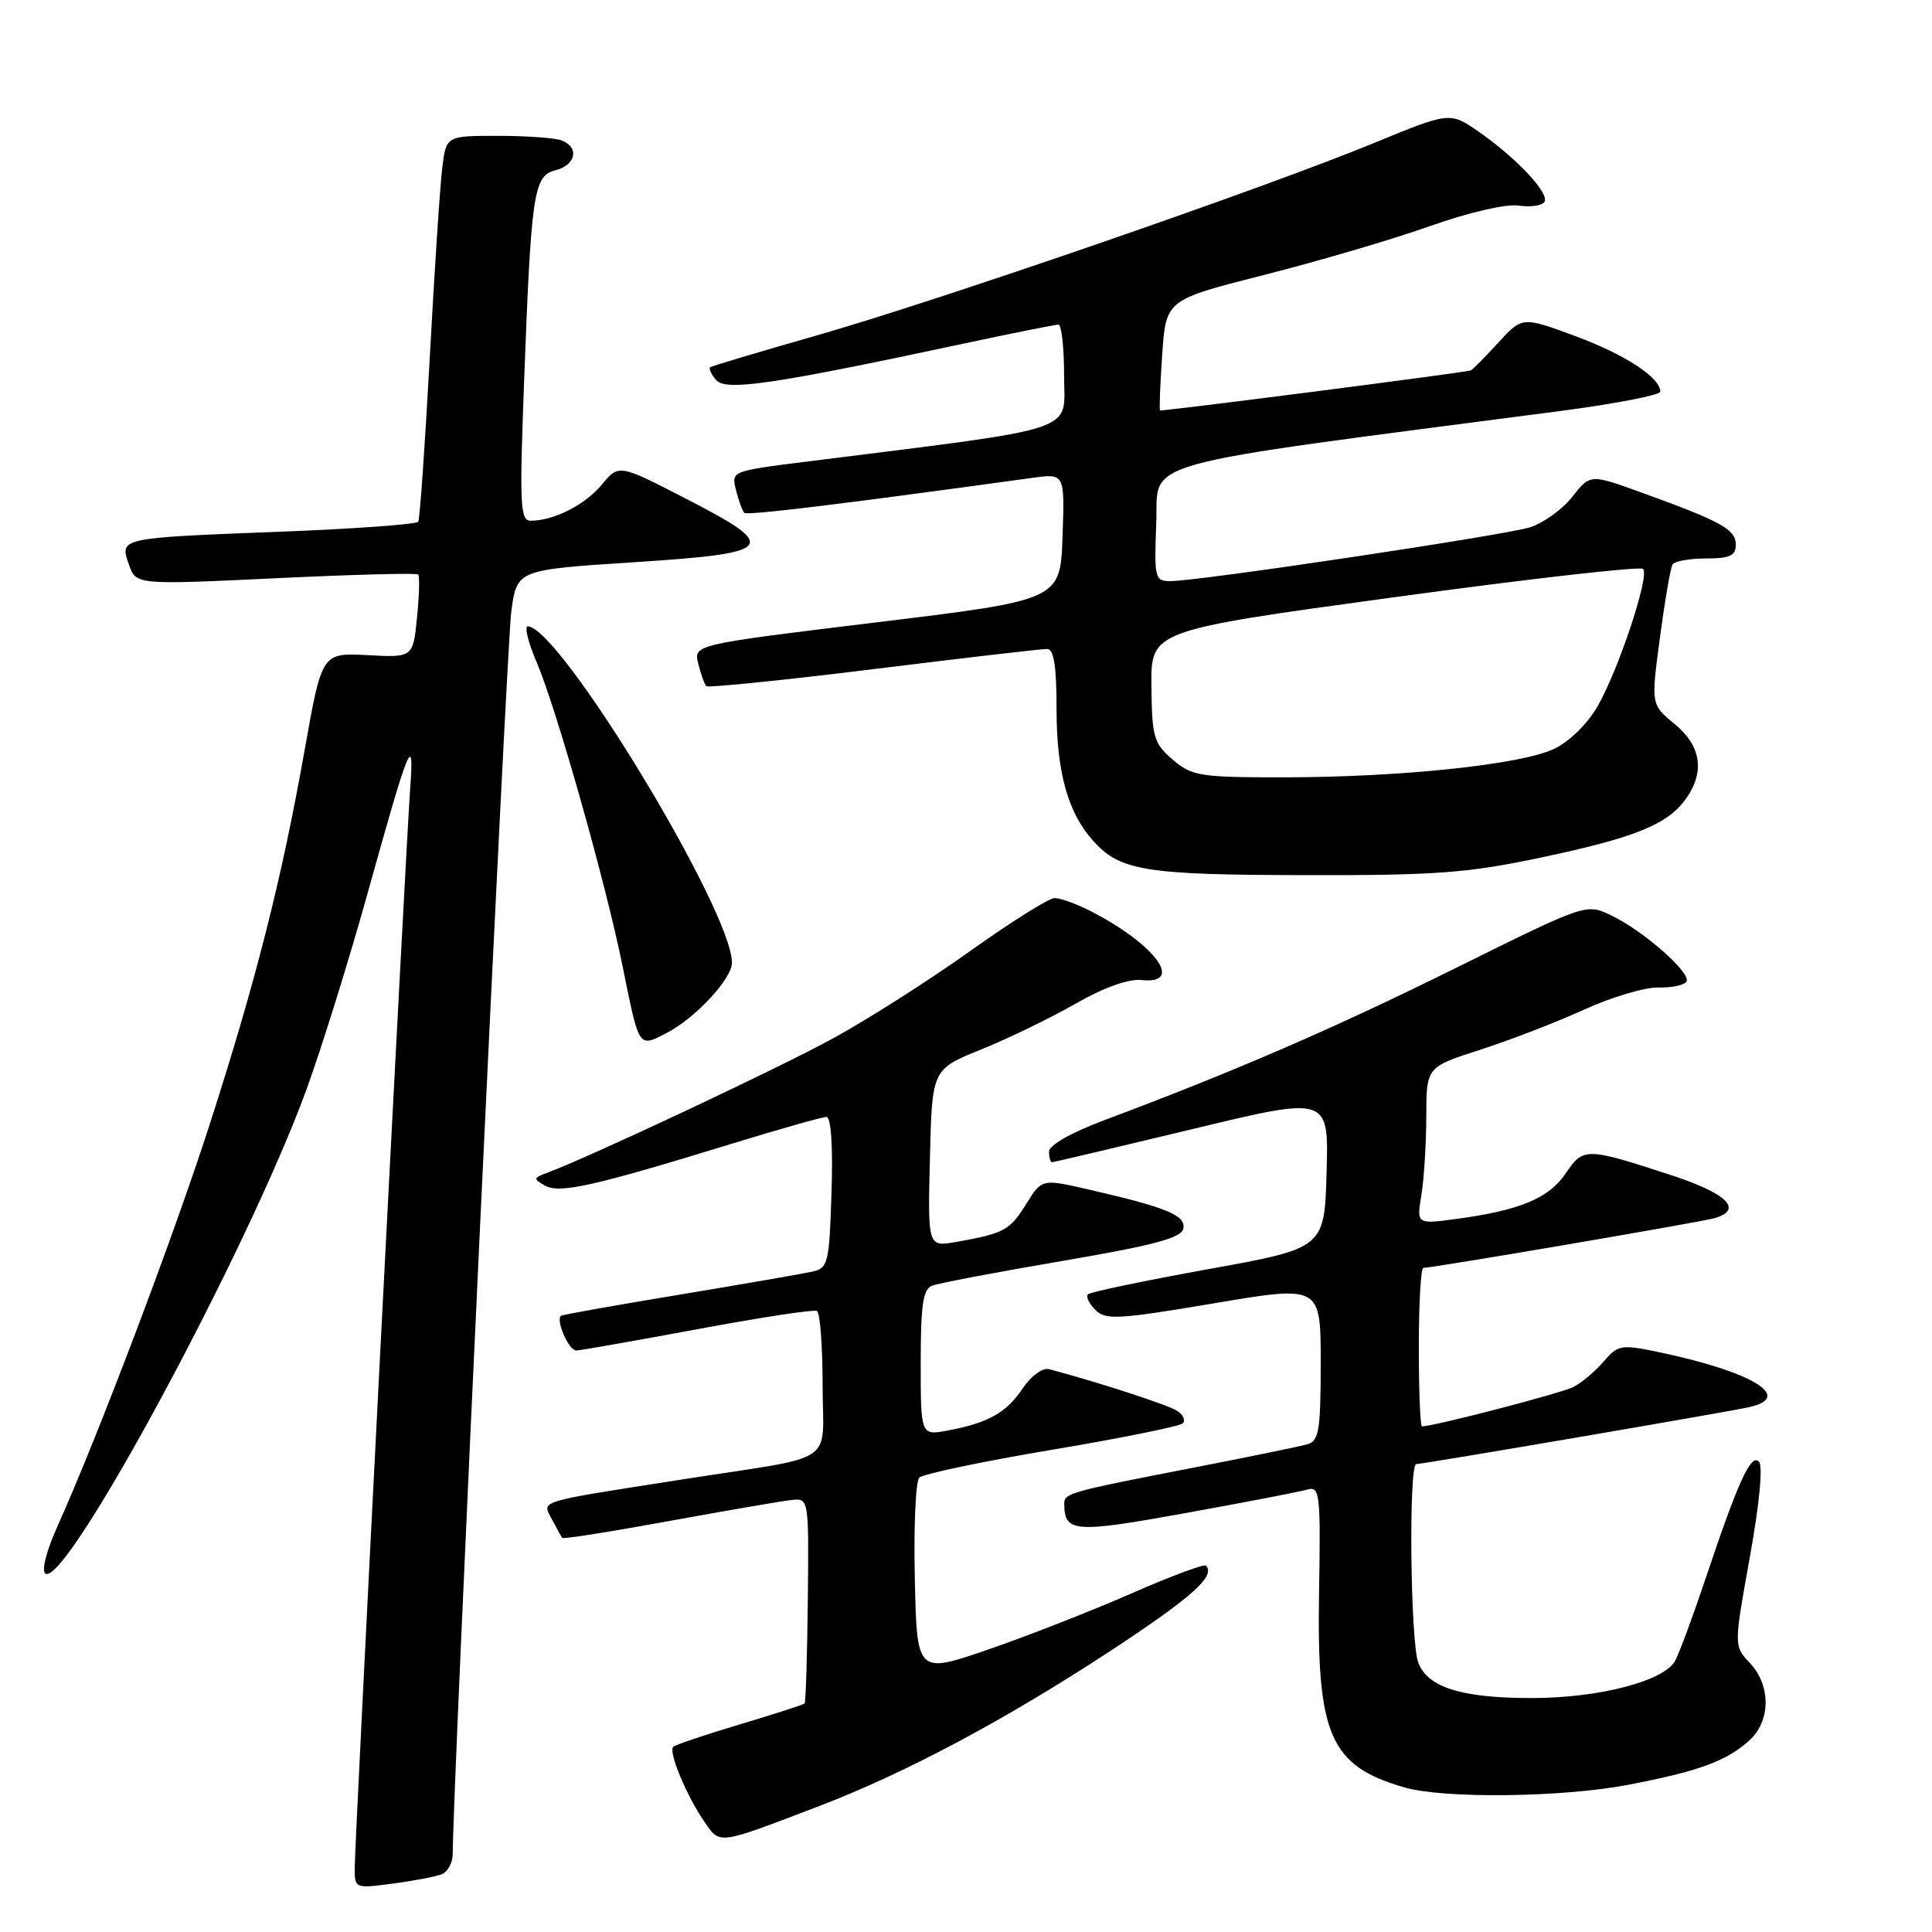 <?xml version="1.0" encoding="UTF-8" standalone="no"?>
<!DOCTYPE svg PUBLIC "-//W3C//DTD SVG 1.1//EN" "http://www.w3.org/Graphics/SVG/1.1/DTD/svg11.dtd" >
<svg xmlns="http://www.w3.org/2000/svg" xmlns:xlink="http://www.w3.org/1999/xlink" version="1.1" viewBox="0 0 256 256">
 <g >
 <path fill="currentColor"
d=" M 58.51 248.36 C 59.33 248.04 59.99 246.82 59.99 245.64 C 59.94 238.25 67.14 85.47 67.75 81.00 C 68.50 75.50 68.50 75.50 84.00 74.50 C 102.86 73.28 103.45 72.53 90.74 66.00 C 81.99 61.50 81.99 61.50 79.74 64.22 C 77.54 66.89 73.38 69.00 70.31 69.00 C 68.94 69.00 68.83 66.93 69.42 51.25 C 70.38 25.46 70.69 23.29 73.60 22.56 C 76.32 21.88 76.80 19.52 74.42 18.61 C 73.55 18.27 69.75 18.00 65.98 18.00 C 59.12 18.00 59.12 18.00 58.60 22.25 C 58.31 24.59 57.56 35.95 56.94 47.50 C 56.31 59.05 55.63 68.78 55.42 69.13 C 55.21 69.47 47.04 70.07 37.27 70.45 C 15.69 71.28 15.84 71.25 17.08 74.80 C 18.02 77.50 18.02 77.50 36.54 76.62 C 46.73 76.13 55.23 75.91 55.42 76.12 C 55.62 76.33 55.55 78.89 55.26 81.81 C 54.73 87.13 54.73 87.13 48.69 86.81 C 42.65 86.50 42.65 86.50 40.36 99.42 C 37.34 116.45 33.87 130.13 27.78 149.00 C 22.98 163.90 12.99 190.27 7.63 202.21 C 6.12 205.56 5.46 208.17 6.03 208.52 C 8.80 210.23 32.76 165.80 40.56 144.50 C 42.57 139.00 46.22 127.30 48.67 118.50 C 54.23 98.52 54.91 96.85 54.35 104.50 C 53.75 112.81 47.00 244.14 47.00 247.52 C 47.00 250.23 47.05 250.25 52.01 249.59 C 54.77 249.23 57.69 248.67 58.51 248.36 Z  M 108.50 239.33 C 120.09 234.91 133.61 227.68 147.81 218.31 C 158.04 211.56 161.11 208.78 159.79 207.46 C 159.54 207.21 155.10 208.86 149.92 211.14 C 144.74 213.41 136.22 216.75 131.00 218.55 C 121.50 221.82 121.50 221.82 121.22 209.24 C 121.06 202.32 121.33 196.27 121.81 195.79 C 122.29 195.31 130.19 193.65 139.35 192.11 C 148.52 190.57 156.34 188.99 156.73 188.60 C 157.12 188.21 156.78 187.46 155.97 186.94 C 154.76 186.15 145.37 183.10 139.00 181.42 C 138.16 181.20 136.63 182.31 135.53 183.95 C 133.36 187.19 130.96 188.54 125.59 189.55 C 122.00 190.22 122.00 190.22 122.00 180.58 C 122.00 172.84 122.30 170.82 123.53 170.35 C 124.38 170.03 132.14 168.55 140.78 167.08 C 152.98 164.99 156.56 164.03 156.80 162.79 C 157.14 161.04 154.63 160.00 144.27 157.62 C 138.05 156.19 138.05 156.19 135.97 159.54 C 133.82 163.02 133.05 163.44 126.72 164.56 C 122.93 165.23 122.93 165.23 123.22 153.46 C 123.50 141.69 123.50 141.69 130.01 139.06 C 133.59 137.61 139.22 134.88 142.51 133.00 C 146.24 130.86 149.53 129.68 151.25 129.86 C 157.08 130.47 152.97 125.00 144.30 120.62 C 142.54 119.73 140.49 119.00 139.74 119.00 C 138.99 119.00 133.93 122.18 128.49 126.06 C 123.05 129.94 114.85 135.16 110.27 137.65 C 102.91 141.67 77.88 153.42 72.50 155.40 C 70.66 156.08 70.64 156.21 72.22 157.10 C 74.15 158.19 78.68 157.17 97.00 151.54 C 103.33 149.60 108.95 148.00 109.50 148.00 C 110.12 148.00 110.38 151.78 110.18 158.00 C 109.89 167.33 109.72 168.03 107.68 168.49 C 106.48 168.76 98.54 170.14 90.03 171.55 C 81.52 172.96 74.45 174.22 74.32 174.35 C 73.63 175.03 75.40 178.99 76.37 178.95 C 76.99 178.92 84.25 177.64 92.50 176.11 C 100.75 174.57 107.84 173.49 108.25 173.71 C 108.66 173.94 109.00 178.33 109.00 183.48 C 109.00 194.37 111.38 192.75 90.50 196.02 C 70.79 199.10 71.82 198.79 73.14 201.33 C 73.76 202.52 74.38 203.63 74.51 203.79 C 74.64 203.95 81.00 202.95 88.63 201.55 C 96.26 200.16 103.55 198.91 104.84 198.76 C 107.18 198.50 107.18 198.50 107.04 211.97 C 106.96 219.38 106.77 225.57 106.61 225.72 C 106.45 225.88 102.58 227.13 98.00 228.50 C 93.42 229.87 89.46 231.20 89.20 231.46 C 88.55 232.12 90.95 237.92 93.27 241.29 C 95.45 244.46 94.88 244.53 108.50 239.33 Z  M 215.66 236.51 C 224.97 234.74 228.72 233.38 231.75 230.66 C 234.64 228.08 234.69 223.37 231.87 220.36 C 229.74 218.10 229.74 218.10 231.86 206.34 C 233.15 199.17 233.62 194.22 233.06 193.66 C 232.00 192.60 230.29 196.34 225.96 209.28 C 224.32 214.17 222.53 219.01 221.97 220.05 C 220.53 222.75 211.89 225.00 202.97 225.00 C 193.67 225.00 189.18 223.60 187.93 220.31 C 186.88 217.56 186.64 194.00 187.66 194.00 C 188.52 194.00 228.85 187.11 231.75 186.46 C 237.80 185.12 232.16 181.73 219.50 179.10 C 214.84 178.14 214.36 178.22 212.50 180.40 C 211.40 181.69 209.60 183.21 208.49 183.78 C 206.88 184.61 190.00 189.00 188.42 189.00 C 188.19 189.00 188.00 184.28 188.00 178.50 C 188.00 172.72 188.27 168.00 188.60 168.00 C 189.88 168.00 225.60 161.90 227.25 161.40 C 231.04 160.25 228.80 158.10 221.25 155.65 C 210.13 152.03 209.80 152.03 207.46 155.48 C 205.24 158.77 201.44 160.36 193.10 161.50 C 187.70 162.23 187.70 162.23 188.34 158.36 C 188.69 156.24 188.98 151.55 188.99 147.95 C 189.00 141.39 189.00 141.39 196.13 139.10 C 200.04 137.84 206.23 135.45 209.88 133.79 C 213.52 132.13 217.94 130.81 219.71 130.85 C 221.48 130.90 223.16 130.55 223.46 130.07 C 224.15 128.95 217.75 123.32 213.47 121.28 C 210.17 119.71 210.17 119.71 192.83 128.30 C 176.65 136.31 163.72 141.91 146.25 148.46 C 141.95 150.07 139.00 151.75 139.00 152.59 C 139.00 153.36 139.18 154.00 139.39 154.00 C 139.61 154.00 147.95 152.03 157.93 149.63 C 176.07 145.25 176.07 145.25 175.78 155.32 C 175.50 165.39 175.50 165.39 160.10 168.17 C 151.64 169.70 144.46 171.20 144.16 171.50 C 143.86 171.80 144.30 172.73 145.14 173.57 C 146.50 174.93 148.15 174.84 160.83 172.70 C 175.00 170.31 175.00 170.31 175.00 180.59 C 175.00 189.52 174.77 190.93 173.25 191.37 C 172.29 191.65 165.43 193.06 158.00 194.50 C 141.46 197.72 141.00 197.85 141.02 199.32 C 141.06 203.06 142.36 203.16 157.09 200.49 C 165.02 199.06 172.29 197.65 173.26 197.37 C 174.89 196.90 175.00 197.93 174.78 211.18 C 174.47 229.98 176.26 234.01 186.12 236.85 C 191.33 238.35 206.95 238.17 215.66 236.51 Z  M 88.32 136.88 C 92.13 134.93 97.00 129.68 96.99 127.55 C 96.94 120.58 74.12 83.00 69.93 83.00 C 69.46 83.00 69.99 85.14 71.11 87.75 C 73.71 93.82 80.26 116.96 82.49 128.00 C 84.73 139.05 84.57 138.80 88.32 136.88 Z  M 204.37 113.59 C 216.75 110.97 221.04 109.21 223.44 105.78 C 225.93 102.22 225.40 98.81 221.89 95.93 C 218.76 93.36 218.76 93.36 219.95 84.48 C 220.60 79.60 221.35 75.24 221.62 74.80 C 221.90 74.36 223.89 74.00 226.06 74.00 C 229.22 74.00 230.00 73.64 230.00 72.16 C 230.00 70.15 228.10 69.10 217.60 65.30 C 210.71 62.80 210.71 62.80 208.34 65.83 C 207.03 67.49 204.51 69.31 202.73 69.87 C 199.33 70.94 158.84 77.00 155.10 77.00 C 153.02 77.00 152.93 76.64 153.21 69.30 C 153.53 60.80 149.33 61.96 206.75 54.46 C 214.04 53.50 220.00 52.35 220.00 51.90 C 220.00 50.03 215.36 46.99 208.75 44.54 C 201.70 41.93 201.70 41.93 198.47 45.47 C 196.69 47.41 195.07 49.04 194.87 49.09 C 193.25 49.48 153.87 54.54 153.71 54.38 C 153.60 54.27 153.72 50.92 154.00 46.95 C 154.50 39.73 154.50 39.73 167.50 36.43 C 174.65 34.62 184.51 31.72 189.42 29.98 C 194.58 28.15 199.55 27.00 201.21 27.24 C 202.80 27.48 204.34 27.25 204.65 26.75 C 205.35 25.62 200.93 20.92 195.89 17.42 C 192.11 14.81 192.11 14.81 181.81 19.05 C 167.31 25.01 124.08 39.93 108.00 44.51 C 100.58 46.63 94.32 48.50 94.11 48.66 C 93.89 48.82 94.23 49.58 94.87 50.34 C 96.13 51.86 102.29 50.96 127.50 45.57 C 134.10 44.16 139.84 43.01 140.25 43.01 C 140.66 43.00 141.00 46.08 141.00 49.85 C 141.00 57.43 143.73 56.53 106.69 61.19 C 96.91 62.42 96.89 62.43 97.53 64.96 C 97.88 66.35 98.37 67.70 98.62 67.95 C 99.00 68.33 111.08 66.86 136.79 63.32 C 141.09 62.73 141.09 62.73 140.79 71.11 C 140.50 79.50 140.50 79.50 116.19 82.46 C 91.89 85.41 91.89 85.41 92.52 87.95 C 92.88 89.35 93.35 90.69 93.59 90.92 C 93.82 91.15 103.80 90.14 115.76 88.66 C 127.72 87.18 138.06 85.98 138.75 85.99 C 139.65 86.00 140.00 88.28 140.00 94.03 C 140.00 102.25 141.49 107.65 144.79 111.35 C 148.38 115.38 151.63 115.92 172.75 115.96 C 190.42 116.00 194.44 115.69 204.37 113.59 Z  M 155.38 100.65 C 152.87 98.49 152.64 97.67 152.57 90.92 C 152.50 83.54 152.50 83.54 184.78 79.13 C 202.53 76.70 217.35 75.02 217.72 75.38 C 218.60 76.27 214.57 88.47 211.74 93.50 C 210.43 95.82 208.02 98.21 205.99 99.20 C 201.66 101.31 185.60 103.00 169.95 103.00 C 158.96 103.00 157.92 102.83 155.38 100.65 Z "/>
</g>
</svg>